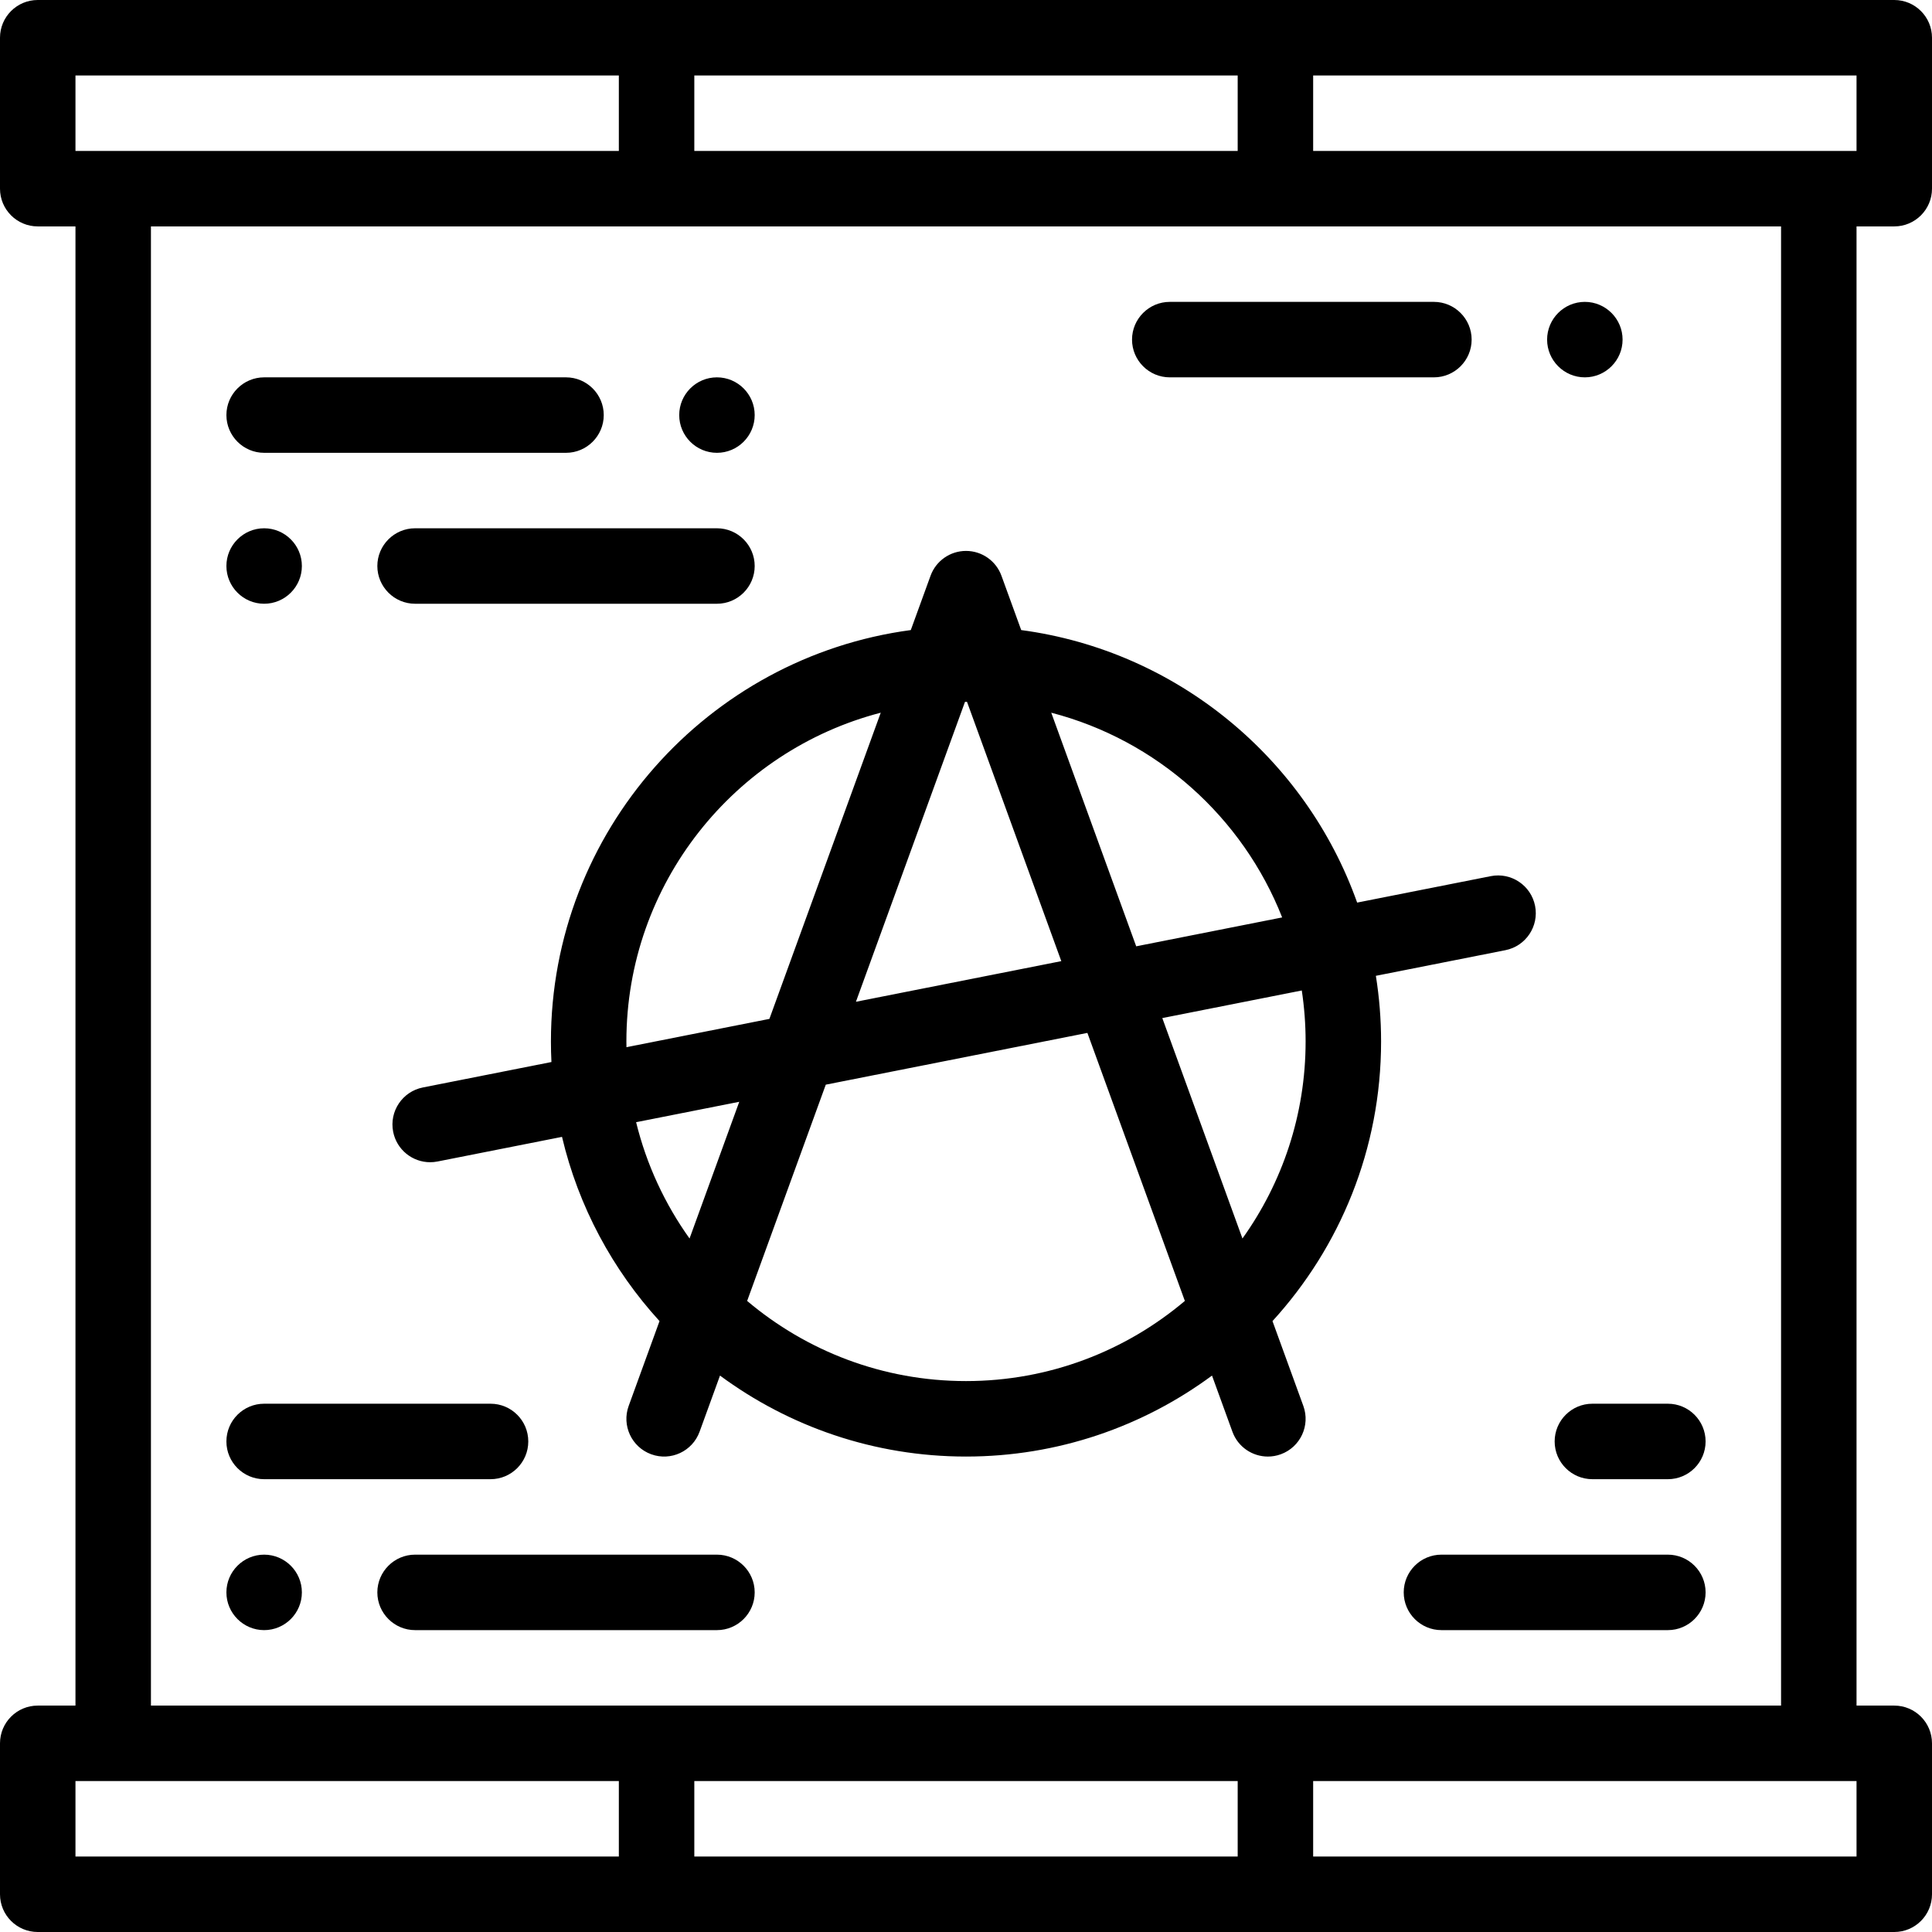 <svg fill="currentColor" fill-rule="evenodd" id="Capa_1" enable-background="new 0 0 512 512" height="512" viewBox="0 0 512 512" width="512" xmlns="http://www.w3.org/2000/svg"><path d="m420 100c5.51 0 10-4.49 10-10s-4.49-10-10-10-10 4.49-10 10 4.49 10 10 10z"/><path d="m300 90c0 5.51 4.49 10 10 10h70c5.51 0 10-4.49 10-10s-4.49-10-10-10h-70c-5.51 0-10 4.49-10 10z"/><path d="m70 120h80c5.51 0 10-4.49 10-10s-4.49-10-10-10h-80c-5.51 0-10 4.49-10 10s4.49 10 10 10z"/><path d="m190 120c5.51 0 10-4.49 10-10s-4.49-10-10-10c-5.521 0-10 4.49-10 10s4.479 10 10 10z"/><path d="m100 150c0 5.51 4.49 10 10 10h80c5.51 0 10-4.49 10-10s-4.49-10-10-10h-80c-5.51 0-10 4.49-10 10z"/><path d="m70 160c5.51 0 10-4.49 10-10s-4.49-10-10-10-10 4.49-10 10 4.49 10 10 10z"/><path d="m70 392h60c5.522 0 10-4.478 10-10s-4.478-10-10-10h-60c-5.522 0-10 4.478-10 10s4.478 10 10 10z"/><path d="m190 412h-80c-5.51 0-10 4.49-10 10s4.49 10 10 10h80c5.51 0 10-4.49 10-10s-4.49-10-10-10z"/><path d="m70 412c-5.51 0-10 4.49-10 10s4.49 10 10 10 10-4.49 10-10-4.49-10-10-10z"/><path d="m412 382c0 5.522 4.478 10 10 10h20c5.522 0 10-4.478 10-10s-4.478-10-10-10h-20c-5.522 0-10 4.478-10 10z"/><path d="m442 412h-60c-5.521 0-10 4.479-10 10 0 5.51 4.479 10 10 10h60c5.51 0 10-4.49 10-10 0-5.521-4.49-10-10-10z"/><path d="m502 60c5.522 0 10-4.478 10-10v-40c0-5.522-4.478-10-10-10h-492c-5.522 0-10 4.478-10 10v40c0 5.522 4.478 10 10 10h10v392h-10c-5.522 0-10 4.478-10 10v40c0 5.522 4.478 10 10 10h492c5.522 0 10-4.478 10-10v-40c0-5.522-4.478-10-10-10h-10v-392zm-10-20h-144v-20h144zm-164 0h-144v-20h144zm-308-20h144v20h-144zm0 452h144v20h-144zm164 0h144v20h-144zm308 20h-144v-20h134 10zm-20-40h-432v-392h432z"/><path d="m270.631 166.975-5.234-14.392c-1.436-3.952-5.192-6.583-9.397-6.583s-7.961 2.631-9.397 6.583l-5.234 14.392c-53.762 7.177-95.369 53.331-95.369 109.025 0 1.827.047 3.642.136 5.447l-34.077 6.743c-5.418 1.072-8.94 6.333-7.868 11.751.942 4.763 5.121 8.061 9.799 8.061.644 0 1.297-.063 1.952-.192l32.995-6.529c4.369 18.507 13.424 35.224 25.841 48.822l-8.175 22.48c-1.888 5.189.79 10.928 5.98 12.814 5.19 1.892 10.928-.79 12.814-5.98l5.409-14.875c18.258 13.478 40.81 21.458 65.194 21.458s46.936-7.98 65.193-21.458l5.409 14.875c1.477 4.063 5.313 6.586 9.398 6.586 1.134 0 2.289-.195 3.416-.605 5.19-1.887 7.868-7.625 5.98-12.814l-8.175-22.48c17.867-19.566 28.779-45.584 28.779-74.104 0-5.92-.476-11.73-1.381-17.399l34.322-6.792c5.418-1.072 8.94-6.333 7.868-11.751s-6.334-8.943-11.751-7.868l-35.399 7.005c-13.597-38.182-47.721-66.705-89.028-72.22zm69.153 76.153-38.678 7.654-22.512-61.909c27.99 7.263 50.732 27.693 61.19 54.255zm-83.784-57.128c.09 0 .18.003.27.003l24.984 68.707-54.425 10.77 28.901-79.476c.09-.001.18-.004.27-.004zm-90 90c0-41.826 28.68-77.078 67.406-87.127l-29.507 81.144-37.88 7.496c-.008-.504-.019-1.007-.019-1.513zm2.576 21.394 27.335-5.409-13.175 36.23c-6.541-9.152-11.407-19.576-14.16-30.821zm87.424 68.606c-22.08 0-42.324-7.997-58-21.241l20.841-57.312 69.329-13.719 25.83 71.031c-15.676 13.244-35.92 21.241-58 21.241zm90-90c0 19.452-6.205 37.48-16.736 52.215l-21.242-58.415 36.964-7.314c.666 4.41 1.014 8.922 1.014 13.514z"/></svg>